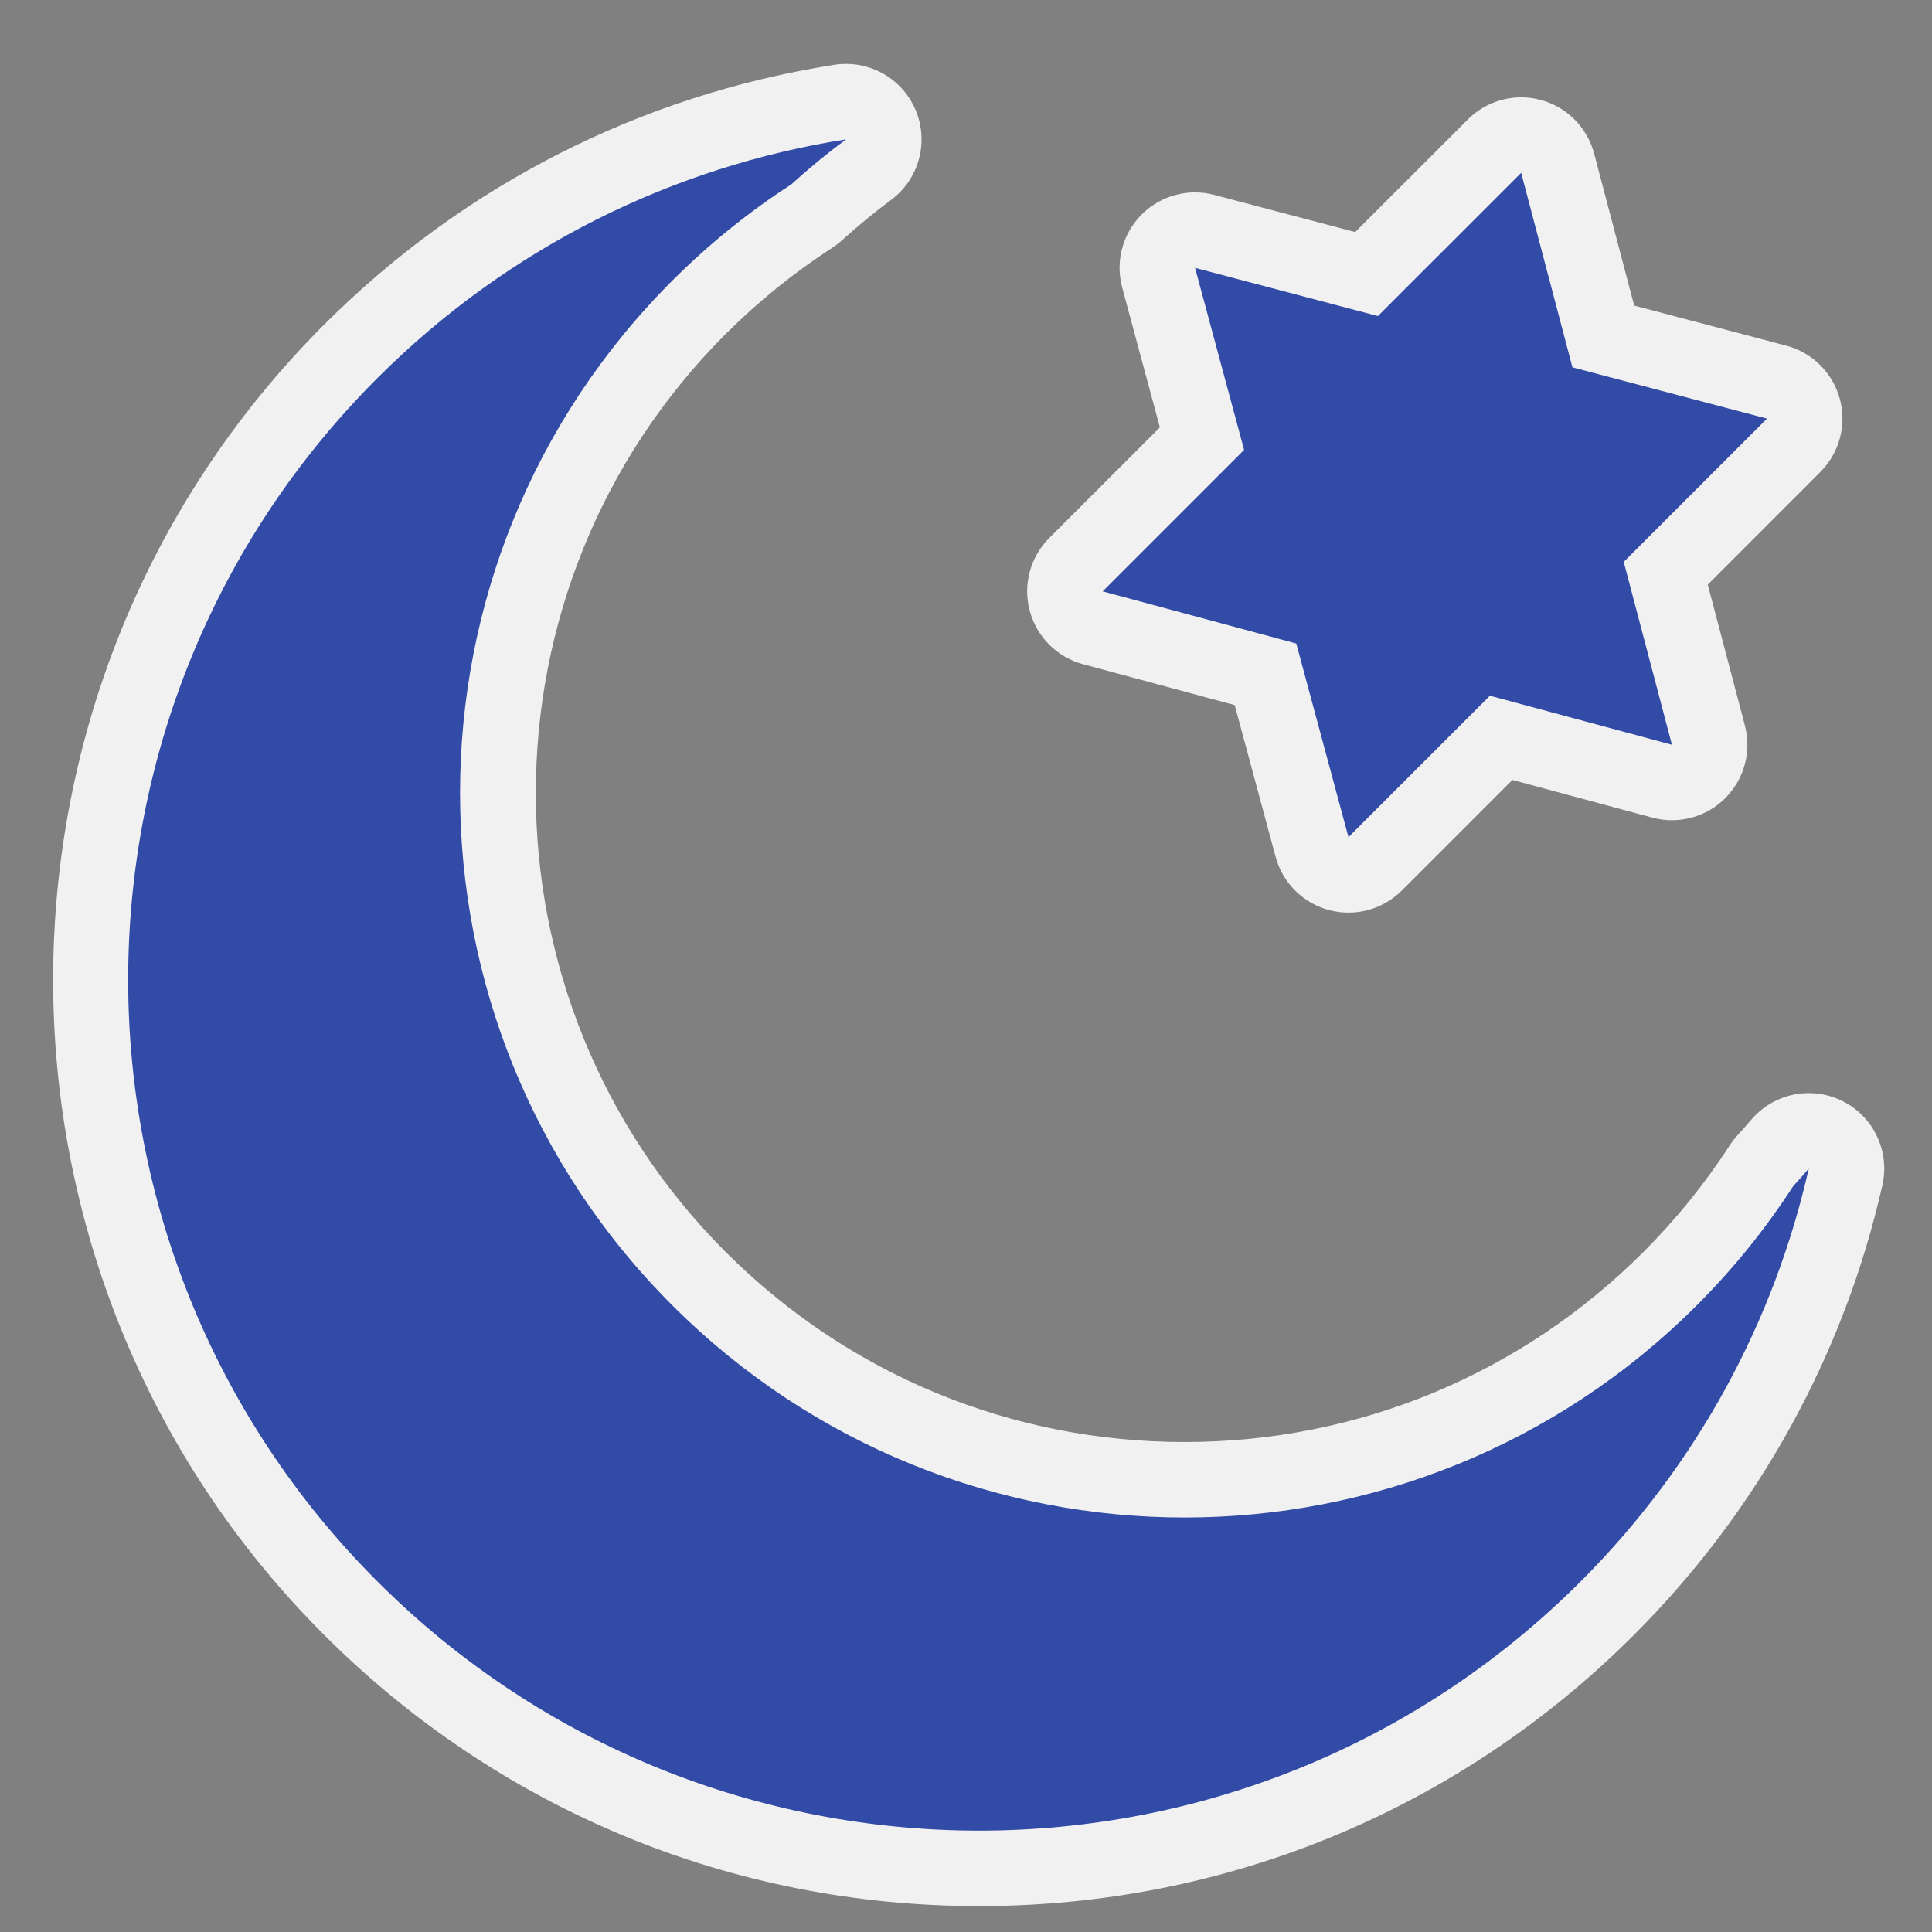 <?xml version="1.0" encoding="utf-8"?>
<!-- (c) mapshakers 2015, Licence: CC0 1.0 Universal, www.mapshakers.com  -->
<!DOCTYPE svg PUBLIC "-//W3C//DTD SVG 1.1//EN" "http://www.w3.org/Graphics/SVG/1.1/DTD/svg11.dtd">
<svg version="1.1" id="islamism" xmlns="http://www.w3.org/2000/svg" xmlns:xlink="http://www.w3.org/1999/xlink" x="0px" y="0px"
	 width="256px" height="256px" viewBox="0 0 256 256" style="enable-background:new 0 0 256 256;" xml:space="preserve">
<rect x="0" y="0" width="256" height="256" fill="#808080" stroke="none"/>
<style type="text/css">
<![CDATA[
	.st0{fill:#F1F1F1;}
	.st1{fill:#324ba6;}
]]>
</style>
<path class="st0" d="M178.677,120.927c-0.86,0-1.727-0.111-2.58-0.339c-3.449-0.921-6.146-3.612-7.074-7.059l-5.418-20.102
	l-20.101-5.417c-3.447-0.929-6.138-3.625-7.06-7.075c-0.922-3.449,0.065-7.128,2.59-9.652l14.654-14.653l-4.994-18.536
	c-0.929-3.445,0.049-7.124,2.565-9.653c1.9-1.912,4.463-2.948,7.09-2.948c0.851,0,1.706,0.108,2.549,0.331l18.674,4.923
	l14.919-14.919c1.9-1.9,4.454-2.929,7.072-2.929c0.869,0,1.745,0.113,2.607,0.346c3.456,0.934,6.149,3.644,7.062,7.105l5.309,20.142
	l20.142,5.309c3.462,0.913,6.172,3.606,7.105,7.062s-0.052,7.147-2.583,9.679L226.287,77.46l4.922,18.674
	c0.909,3.45-0.089,7.123-2.618,9.639c-1.898,1.888-4.444,2.91-7.053,2.91c-0.867,0-1.741-0.113-2.601-0.344l-18.535-4.994
	l-14.653,14.653C183.849,119.898,181.295,120.927,178.677,120.927z"/>
<path class="st0" d="M129.728,252.569c-32.786,0-63.61-12.768-86.794-35.951c-47.858-47.858-47.858-125.73,0-173.588
	c18.48-18.48,41.863-30.391,67.62-34.444c0.522-0.082,1.044-0.122,1.56-0.122c3.978,0,7.646,2.378,9.22,6.139
	c1.778,4.249,0.425,9.163-3.279,11.902c-2.172,1.606-4.358,3.404-6.496,5.342c-0.399,0.362-0.828,0.691-1.28,0.985
	c-5.081,3.29-9.835,7.137-14.131,11.433c-33.531,33.531-33.531,88.09,0,121.622c16.243,16.244,37.839,25.189,60.811,25.189
	c22.971,0,44.567-8.945,60.811-25.189c4.298-4.297,8.146-9.052,11.435-14.133c0.293-0.452,0.621-0.879,0.982-1.277
	c0.629-0.695,1.256-1.394,1.858-2.104c1.95-2.299,4.764-3.532,7.63-3.532c1.513,0,3.04,0.344,4.464,1.055
	c4.12,2.058,6.303,6.663,5.285,11.155c-5.108,22.554-16.486,43.152-32.901,59.568C193.338,239.801,162.514,252.569,129.728,252.569z
	"/>
<path class="st1" d="M208.356,48.676l-6.794-25.777L182.58,41.881l-24.23-6.388l6.499,24.12l-18.743,18.743l25.657,6.914
	l6.915,25.657l18.742-18.742l24.119,6.499l-6.387-24.231l18.981-18.982L208.356,48.676z"/>
<path class="st1" d="M224.84,172.957c-37.49,37.491-98.273,37.491-135.764,0c-37.49-37.49-37.49-98.274,0-135.764
	c4.892-4.892,10.184-9.14,15.766-12.755c2.346-2.127,4.768-4.126,7.267-5.974c-22.734,3.578-44.584,14.118-62.104,31.637
	c-44.029,44.029-44.029,115.417,0,159.446c44.03,44.029,115.417,44.029,159.446,0c15.609-15.609,25.679-34.658,30.22-54.706
	c-0.672,0.792-1.37,1.571-2.072,2.347C233.982,162.771,229.733,168.064,224.84,172.957z"/>
</svg>
